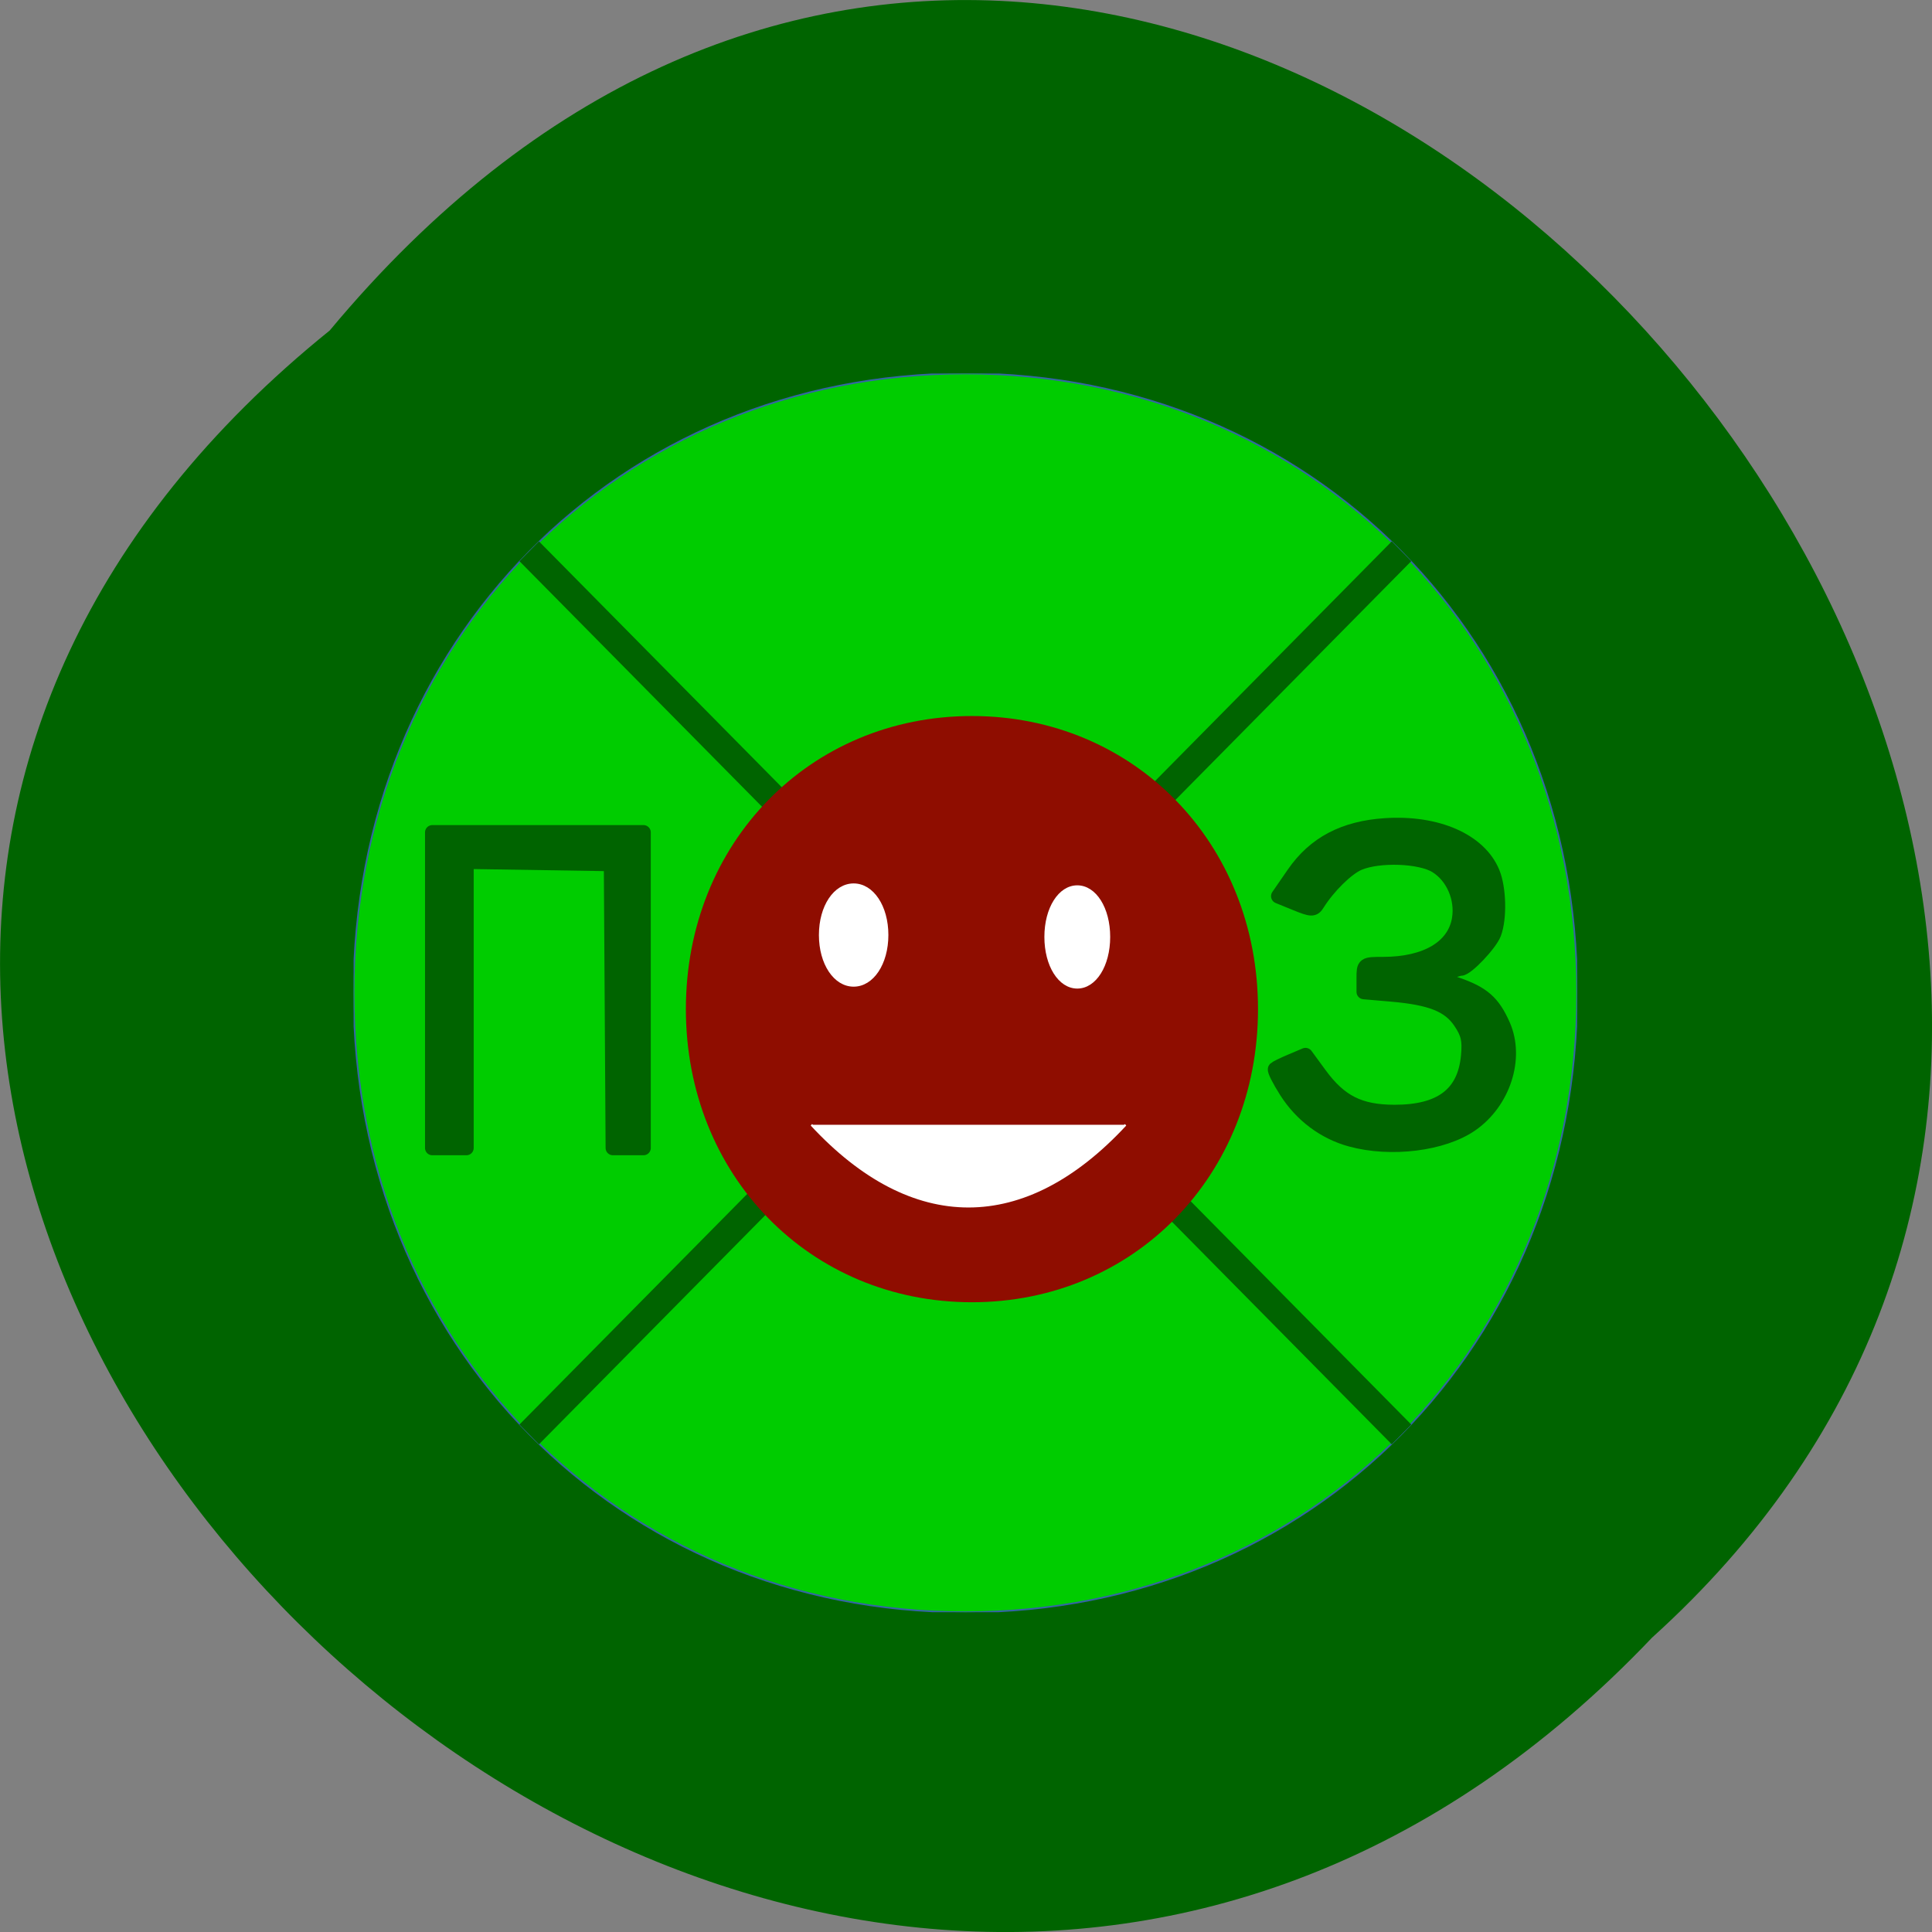<svg xmlns="http://www.w3.org/2000/svg" xmlns:xlink="http://www.w3.org/1999/xlink" viewBox="0 0 256 256"><rect x="0" y="0" width="256" height="256" fill="#808080" stroke="none"/><defs><path d="m 245.46 129.52 l -97.89 -96.9 c -5.556 -5.502 -16.222 -11.873 -23.7 -14.16 l -39.518 -12.08 c -7.479 -2.286 -18.1 0.391 -23.599 5.948 l -13.441 13.578 c -5.5 5.559 -14.502 14.653 -20 20.21 l -13.44 13.579 c -5.5 5.558 -8.07 16.206 -5.706 23.658 l 12.483 39.39 c 2.363 7.456 8.843 18.06 14.399 23.556 l 97.89 96.9 c 5.558 5.502 14.605 5.455 20.1 -0.101 l 36.26 -36.63 c 5.504 -5.559 14.503 -14.651 20 -20.21 l 36.26 -36.629 c 5.502 -5.56 5.455 -14.606 -0.101 -20.11 z m -178.09 -50.74 c -7.198 0 -13.03 -5.835 -13.03 -13.03 0 -7.197 5.835 -13.03 13.03 -13.03 7.197 0 13.03 5.835 13.03 13.03 -0.001 7.198 -5.836 13.03 -13.03 13.03 z" id="0"/><use id="1" xlink:href="#0"/><clipPath id="3"><path d="M 0,0 H21000 V21000 H0 z"/></clipPath><clipPath clip-path="url(#2)"><use xlink:href="#1"/></clipPath><clipPath id="2"><use xlink:href="#0"/></clipPath><clipPath clip-path="url(#2)"><use xlink:href="#1"/></clipPath></defs><g fill="#006400" color="#000"><path d="M 212.32,840.15 C 342.21,945 152.05,1134.27 37.11,1013.36 -78.08,909.3 101.7,707.34 212.32,840.15 Z" transform="matrix(-1 0 0 1 256.01 -796.36)"/></g><g transform="matrix(0.008 0 0 0.008 42.618 49.49)" fill-rule="evenodd" stroke-linejoin="round" stroke-width="28.22"><g clip-path="url(#3)" transform="matrix(0.965 0 0 0.977 529.66 0)"><g><g><path d="m 10500,0 c 5953,0 10500,4547 10500,10500 0,5953 -4547,10500 -10500,10500 C 4547,21000 0,16453 0,10500 0,4547 4547,0 10500,0 Z M 0,0 0,0 Z m 21001,21001 0,0 z" fill="#0c0"/><path d="m 10500,0 c 5953,0 10500,4547 10500,10500 0,5953 -4547,10500 -10500,10500 C 4547,21000 0,16453 0,10500 0,4547 4547,0 10500,0 Z" fill="none" stroke="#3465a4"/><path d="M 3014,3014 17986,17986 3014,3014 Z M 0,0 0,0 Z m 21001,21001 0,0 z" fill="#0c0"/><path d="M 3014,3014 17986,17986" fill="none" stroke="#006400" stroke-width="473.95"/><path d="M 3014,17986 17986,3014 3014,17986 Z M 0,0 0,0 Z m 21001,21001 0,0 z" fill="#0c0"/><path d="M 3014,17986 17986,3014" fill="none" stroke="#006400" stroke-width="473.95"/></g><g transform="matrix(1.17 0 0 1.258 -2057.88 -1257.29)"><path d="m 10829.23 5615.4 c 2379 0 4197 1711 4197 3950 0 2239 -1818 3950 -4197 3950 -2379 0 -4196 -1711 -4196 -3950 0 -2239 1817 -3950 4196 -3950 z m -4196 0 z m 8394 7901 z" fill="#8f0d00"/><g fill="#fff" stroke="#fff"><path d="m 9094.39 7887.26 c 279.9 0 493.65 294.25 493.65 679.26 0 385.01 -213.74 680.25 -493.65 680.25 -279.9 0 -493.65 -295.24 -493.65 -680.25 0 -385.01 213.74 -679.26 493.65 -679.26 z" stroke-width="31.792"/><path d="m 12375.15 7912.49 c 264.92 0 467.21 294.43 467.21 679.67 0 385.25 -202.3 680.67 -467.21 680.67 -264.92 0 -467.22 -295.42 -467.22 -680.67 0 -385.25 202.3 -679.67 467.22 -679.67 z" stroke-width="30.939"/><path d="m 8474.48 11124.13 c 1481 1467 3128 1467 4609 0"/></g></g><g transform="matrix(1.016 0 0 1 245.21 978.68)" stroke-width="251.07" fill="#006400" stroke="#006400"><path d="m 16606.65 12004.8 c -446.23 -122 -833.57 -412.92 -1089.86 -818.58 -119.17 -188.63 -203.41 -356.44 -187.18 -372.92 16.222 -16.476 137.56 -75.82 269.65 -131.87 l 240.16 -101.92 l 236.42 324.05 c 343.96 471.44 675.19 639.09 1265.21 640.36 787.91 1.707 1190.94 -305 1250.23 -951.41 24.942 -271.91 -0.332 -382.64 -132.11 -579.9 -191.46 -286.5 -498.93 -409.44 -1169.56 -467.66 l -462.95 -40.19 v -233.71 c 0 -232.32 1.946 -233.72 325.78 -234.1 727.35 -0.898 1206.15 -285.93 1285.94 -765.6 58.43 -351.26 -103.57 -726.62 -390.19 -904.11 -271.38 -168.06 -966.53 -192.98 -1310.53 -46.994 -199.95 84.85 -517.93 398.99 -699.73 691.27 -62.29 100.14 -95.52 99.26 -361.85 -9.603 l -293.27 -119.86 l 260.53 -378.76 c 351.79 -511.45 845.74 -772.66 1547.61 -818.41 871.72 -56.822 1583.53 257.39 1805.5 796.99 109.78 266.88 122.21 773.24 25.316 1032.07 -65.795 175.77 -459.72 593.06 -559.86 593.06 -26.859 0 -135.67 33.532 -241.79 74.51 l -192.95 74.51 l 360.11 123.82 c 445.13 153.06 616.34 303.32 786.94 690.66 244.83 555.88 5.849 1300.93 -538.88 1680.04 -473.48 329.52 -1351.06 439.51 -2028.67 254.25 z" stroke-width="251.07"/><path d="m 1088.53 9475.9 v -2675.19 h 1783.51 h 1783.51 v 2675.19 v 2675.19 h -258.13 h -258.13 l -15.15 -2407.67 l -15.15 -2407.67 l -1222.57 -19.253 l -1222.57 -19.253 v 2426.92 v 2426.92 h -287.66 h -287.66 v -2675.19 z" stroke-width="247.07"/></g></g></g></g></svg>
